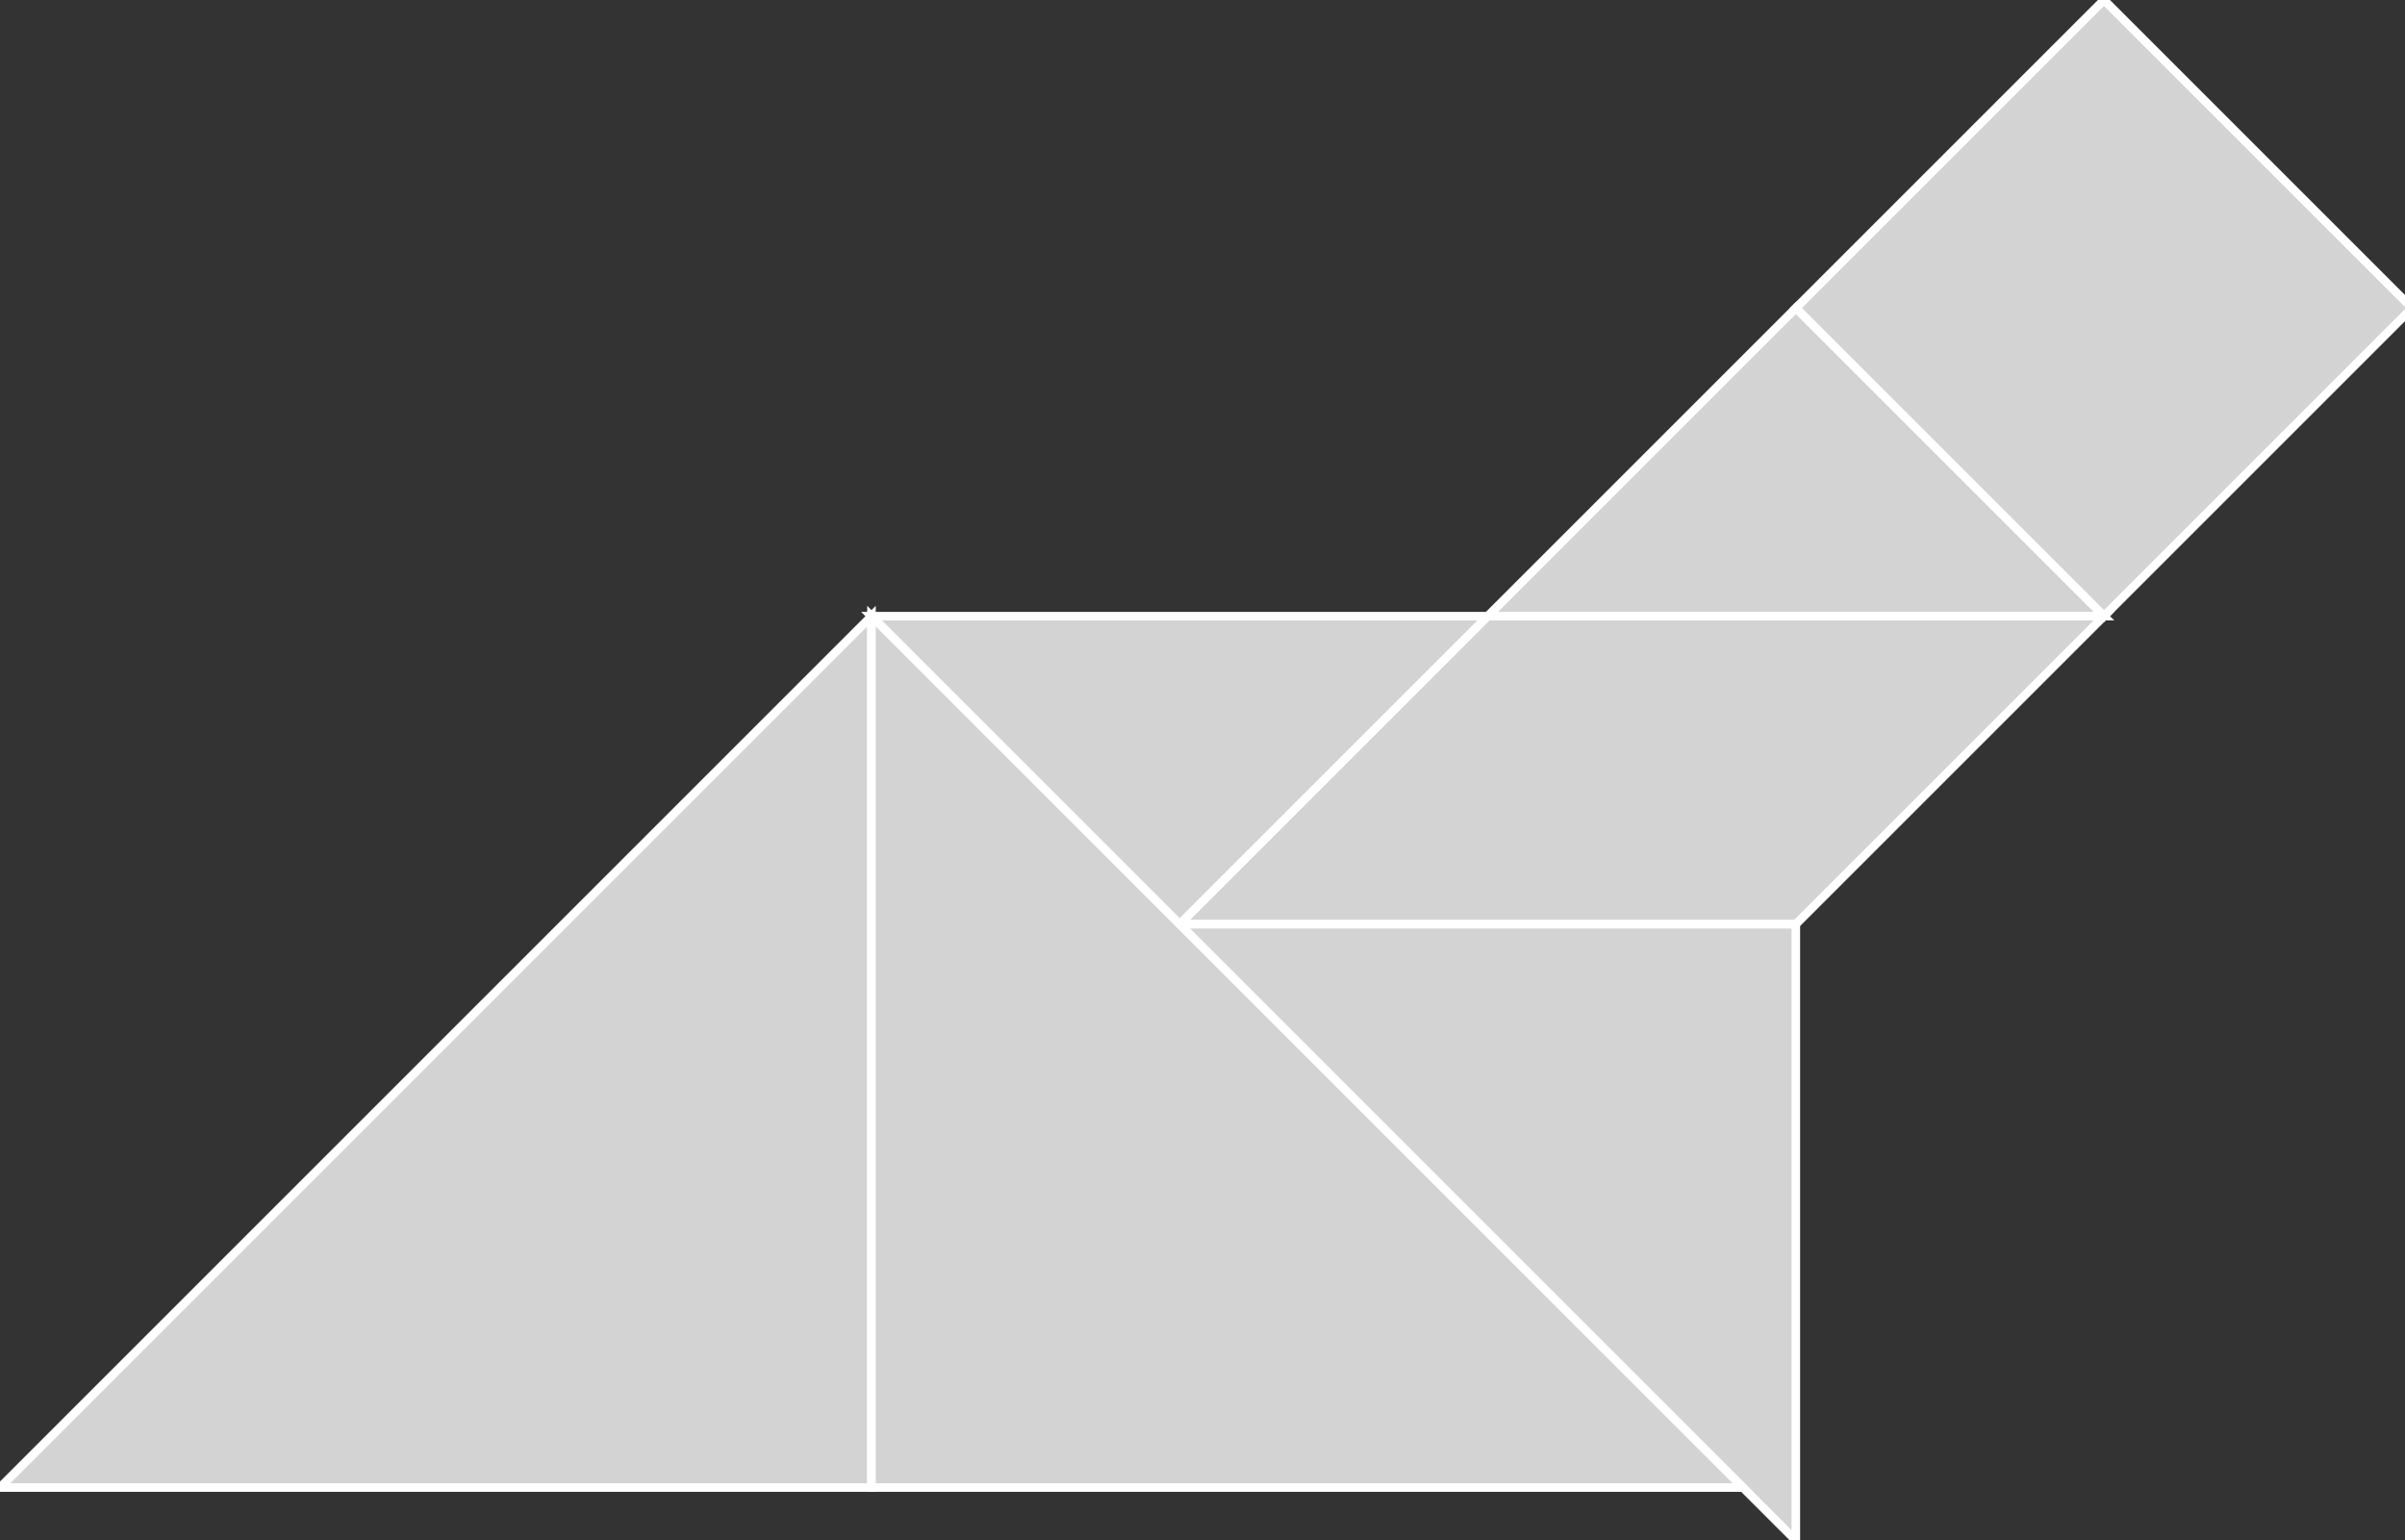 <?xml version="1.0" encoding="utf-8" ?>
<svg baseProfile="full" height="180" version="1.1" width="281" xmlns="http://www.w3.org/2000/svg" xmlns:ev="http://www.w3.org/2001/xml-events" xmlns:xlink="http://www.w3.org/1999/xlink"><rect width="100%" height="100%" fill="#333333" stroke="none"/><defs /><polygon fill="lightgray"  id="1" points="281.823,36.0 245.823,0.0 209.823,36.0 245.823,72.0" stroke = "white" strokewidth = "1" /><polygon fill="lightgray"  id="2" points="209.823,108.0 245.823,72.0 173.823,72.0 137.823,108.0" stroke = "white" strokewidth = "1" /><polygon fill="lightgray"  id="3" points="137.823,108.0 101.823,72.0 173.823,72.0" stroke = "white" strokewidth = "1" /><polygon fill="lightgray"  id="4" points="173.823,72.0 245.823,72.0 209.823,36.0" stroke = "white" strokewidth = "1" /><polygon fill="lightgray"  id="5" points="209.823,180.0 209.823,108.0 137.823,108.0" stroke = "white" strokewidth = "1" /><polygon fill="lightgray"  id="6" points="0.0,173.823 101.823,173.823 101.823,72.0" stroke = "white" strokewidth = "1" /><polygon fill="lightgray"  id="7" points="101.823,173.823 203.647,173.823 101.823,72" stroke = "white" strokewidth = "1" /></svg>